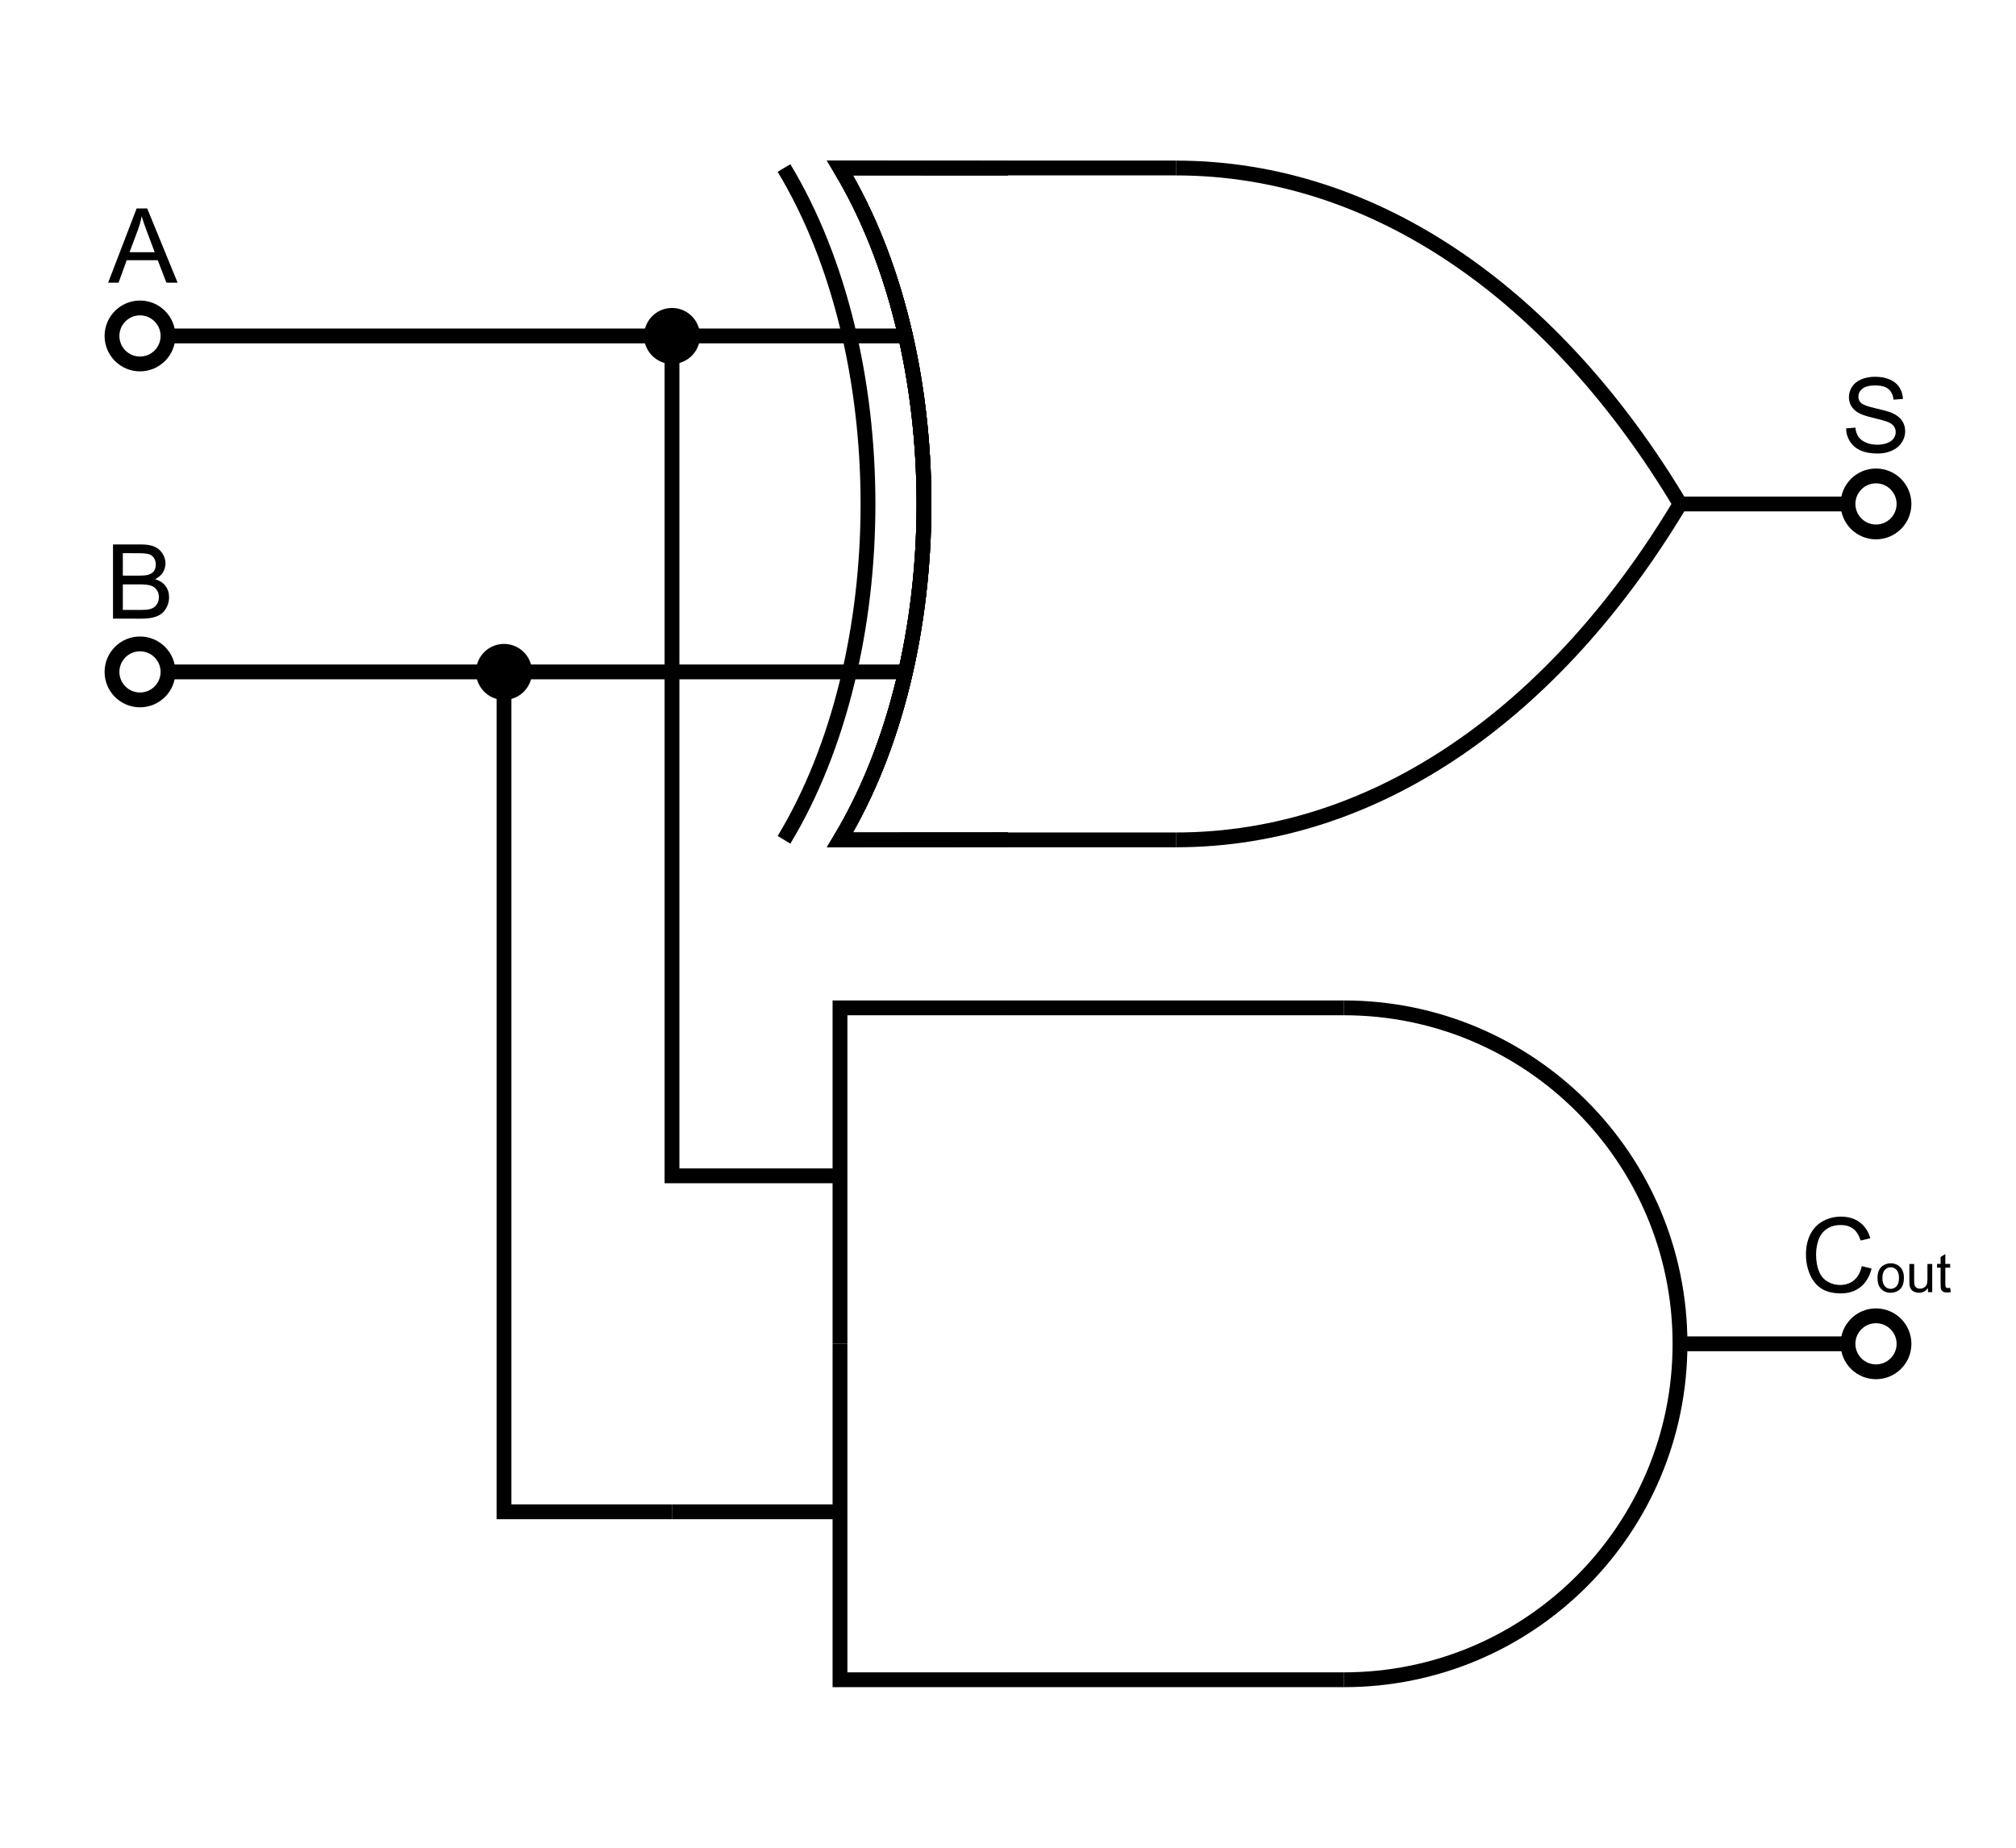<?xml version="1.0" encoding="utf-8"?>
<!-- Generator: Adobe Illustrator 15.1.0, SVG Export Plug-In . SVG Version: 6.00 Build 0)  -->
<!DOCTYPE svg PUBLIC "-//W3C//DTD SVG 1.1//EN" "http://www.w3.org/Graphics/SVG/1.1/DTD/svg11.dtd">
<svg version="1.1" id="Layer_1" xmlns="http://www.w3.org/2000/svg" xmlns:xlink="http://www.w3.org/1999/xlink" x="0px" y="0px"
	 width="408.189px" height="374.173px" viewBox="0 0 408.189 374.173" enable-background="new 0 0 408.189 374.173"
	 xml:space="preserve">
<polyline fill="none" stroke="#000000" stroke-width="3" stroke-miterlimit="10" points="136.063,136.063 102.047,136.063 
	102.047,306.142 136.063,306.142 "/>
<line fill="none" stroke="#000000" stroke-width="3" stroke-miterlimit="10" x1="136.063" y1="68.032" x2="34.016" y2="68.032"/>
<line fill="none" stroke="#000000" stroke-width="3" stroke-miterlimit="10" x1="102.047" y1="136.063" x2="34.016" y2="136.063"/>
<g>
	<path d="M136.061,72.203c-2.297,0-4.165-1.871-4.165-4.17s1.868-4.17,4.165-4.17c2.301,0,4.173,1.871,4.173,4.17
		S138.361,72.203,136.061,72.203z"/>
	<path d="M136.061,65.363c1.474,0,2.673,1.198,2.673,2.67s-1.199,2.67-2.673,2.67c-1.47,0-2.665-1.198-2.665-2.67
		S134.591,65.363,136.061,65.363 M136.061,62.363c-3.126,0-5.665,2.538-5.665,5.67c0,3.131,2.539,5.67,5.665,5.67
		c3.134,0,5.673-2.539,5.673-5.67C141.733,64.901,139.194,62.363,136.061,62.363L136.061,62.363z"/>
</g>
<g>
	<path d="M102.045,140.234c-2.296,0-4.165-1.871-4.165-4.17s1.869-4.17,4.165-4.17c2.301,0,4.173,1.871,4.173,4.17
		S104.346,140.234,102.045,140.234z"/>
	<path d="M102.045,133.395c1.474,0,2.673,1.198,2.673,2.67s-1.199,2.67-2.673,2.67c-1.47,0-2.665-1.198-2.665-2.67
		S100.575,133.395,102.045,133.395 M102.045,130.395c-3.126,0-5.665,2.538-5.665,5.67c0,3.131,2.539,5.67,5.665,5.67
		c3.134,0,5.673-2.539,5.673-5.67C107.718,132.933,105.179,130.395,102.045,130.395L102.045,130.395z"/>
</g>
<path fill="none" stroke="#000000" stroke-width="3" stroke-miterlimit="10" d="M34.016,136.062c0,3.133-2.541,5.672-5.674,5.672
	c-3.127,0-5.666-2.539-5.666-5.672c0-3.13,2.539-5.668,5.666-5.668C31.475,130.394,34.016,132.932,34.016,136.062z"/>
<path fill="none" stroke="#000000" stroke-width="3" stroke-miterlimit="10" d="M34.016,68.03c0,3.133-2.541,5.672-5.674,5.672
	c-3.127,0-5.666-2.539-5.666-5.672c0-3.13,2.539-5.668,5.666-5.668C31.475,62.362,34.016,64.9,34.016,68.03z"/>
<path fill="none" stroke="#000000" stroke-width="3" stroke-miterlimit="10" d="M385.512,102.046c0,3.133-2.541,5.672-5.674,5.672
	c-3.127,0-5.666-2.539-5.666-5.672c0-3.13,2.539-5.668,5.666-5.668C382.971,96.378,385.512,98.916,385.512,102.046z"/>
<path fill="none" stroke="#000000" stroke-width="3" stroke-miterlimit="10" d="M385.512,272.124c0,3.133-2.541,5.672-5.674,5.672
	c-3.127,0-5.666-2.539-5.666-5.672c0-3.13,2.539-5.668,5.666-5.668C382.971,266.456,385.512,268.994,385.512,272.124z"/>
<g>
	<path d="M21.892,57.25l5.773-15.032h2.143L35.96,57.25h-2.266l-1.753-4.553h-6.286l-1.651,4.553H21.892z M26.229,51.077h5.096
		l-1.569-4.163c-0.479-1.265-0.834-2.304-1.066-3.117c-0.191,0.964-0.461,1.921-0.81,2.871L26.229,51.077z"/>
</g>
<g>
	<path d="M22.881,125.282V110.25h5.64c1.148,0,2.069,0.152,2.764,0.457c0.693,0.304,1.237,0.772,1.63,1.404
		c0.393,0.633,0.59,1.294,0.59,1.984c0,0.643-0.174,1.248-0.523,1.815s-0.875,1.025-1.579,1.374
		c0.909,0.267,1.608,0.721,2.097,1.364c0.488,0.643,0.733,1.401,0.733,2.276c0,0.704-0.149,1.358-0.446,1.964
		c-0.298,0.604-0.665,1.071-1.103,1.399s-0.986,0.576-1.646,0.743c-0.66,0.168-1.468,0.251-2.425,0.251H22.881z M24.87,116.566h3.25
		c0.882,0,1.514-0.058,1.897-0.174c0.506-0.15,0.887-0.4,1.144-0.749c0.256-0.349,0.384-0.786,0.384-1.313
		c0-0.499-0.12-0.938-0.359-1.318c-0.239-0.379-0.581-0.639-1.025-0.779c-0.444-0.14-1.207-0.21-2.287-0.21H24.87V116.566z
		 M24.87,123.508h3.743c0.643,0,1.094-0.024,1.354-0.072c0.458-0.082,0.841-0.219,1.148-0.41s0.561-0.47,0.759-0.835
		s0.297-0.788,0.297-1.267c0-0.561-0.144-1.047-0.431-1.461s-0.686-0.704-1.194-0.872c-0.51-0.167-1.243-0.251-2.2-0.251H24.87
		V123.508z"/>
</g>
<g>
	<path d="M373.783,86.754l1.877-0.164c0.088,0.752,0.295,1.369,0.62,1.851c0.324,0.482,0.829,0.872,1.513,1.169
		c0.684,0.298,1.452,0.446,2.307,0.446c0.759,0,1.429-0.113,2.01-0.338s1.014-0.535,1.297-0.928
		c0.283-0.393,0.426-0.822,0.426-1.287c0-0.472-0.137-0.883-0.41-1.236c-0.273-0.352-0.725-0.647-1.354-0.887
		c-0.403-0.157-1.295-0.401-2.676-0.733c-1.381-0.331-2.349-0.644-2.902-0.938c-0.718-0.376-1.253-0.842-1.604-1.4
		c-0.353-0.557-0.528-1.181-0.528-1.871c0-0.759,0.215-1.468,0.646-2.128c0.43-0.659,1.059-1.16,1.887-1.502
		c0.826-0.342,1.746-0.513,2.758-0.513c1.114,0,2.097,0.18,2.948,0.538c0.851,0.359,1.505,0.887,1.964,1.584
		c0.457,0.697,0.703,1.487,0.738,2.369l-1.908,0.144c-0.102-0.95-0.449-1.668-1.04-2.153c-0.592-0.485-1.465-0.728-2.62-0.728
		c-1.203,0-2.08,0.22-2.63,0.662c-0.551,0.44-0.825,0.972-0.825,1.594c0,0.54,0.194,0.984,0.584,1.333
		c0.383,0.349,1.383,0.706,2.999,1.072s2.726,0.685,3.327,0.958c0.875,0.403,1.521,0.915,1.938,1.533
		c0.417,0.619,0.626,1.332,0.626,2.138c0,0.8-0.229,1.553-0.688,2.261c-0.458,0.707-1.116,1.258-1.974,1.65
		c-0.858,0.393-1.823,0.59-2.897,0.59c-1.359,0-2.5-0.198-3.419-0.595c-0.92-0.396-1.641-0.993-2.164-1.789
		C374.086,88.66,373.811,87.759,373.783,86.754z"/>
</g>
<g>
	<path d="M376.961,256.392l1.988,0.502c-0.416,1.634-1.167,2.88-2.25,3.737c-1.084,0.858-2.408,1.287-3.974,1.287
		c-1.62,0-2.938-0.33-3.953-0.989c-1.015-0.66-1.788-1.615-2.317-2.866s-0.795-2.594-0.795-4.03c0-1.565,0.299-2.931,0.897-4.096
		s1.449-2.051,2.554-2.656c1.104-0.604,2.318-0.907,3.645-0.907c1.504,0,2.77,0.383,3.795,1.148s1.739,1.842,2.143,3.23
		l-1.959,0.461c-0.348-1.094-0.854-1.89-1.518-2.389c-0.662-0.499-1.496-0.749-2.502-0.749c-1.154,0-2.121,0.277-2.896,0.831
		s-1.32,1.297-1.635,2.23c-0.314,0.934-0.473,1.896-0.473,2.887c0,1.278,0.187,2.395,0.56,3.348
		c0.372,0.954,0.952,1.667,1.737,2.138c0.787,0.472,1.638,0.708,2.554,0.708c1.114,0,2.058-0.321,2.83-0.964
		S376.688,257.656,376.961,256.392z"/>
	<path d="M380.146,258.81c0-1.056,0.294-1.839,0.881-2.347c0.491-0.422,1.089-0.634,1.794-0.634c0.784,0,1.426,0.257,1.923,0.771
		c0.497,0.514,0.747,1.224,0.747,2.129c0,0.734-0.11,1.312-0.331,1.732c-0.22,0.421-0.54,0.748-0.961,0.98s-0.88,0.349-1.378,0.349
		c-0.799,0-1.443-0.256-1.937-0.768C380.392,260.511,380.146,259.773,380.146,258.81z M381.139,258.81
		c0,0.73,0.16,1.277,0.479,1.641c0.318,0.364,0.72,0.545,1.203,0.545c0.48,0,0.879-0.183,1.197-0.548
		c0.319-0.365,0.479-0.922,0.479-1.67c0-0.706-0.16-1.24-0.48-1.604c-0.32-0.363-0.719-0.545-1.195-0.545
		c-0.483,0-0.885,0.181-1.203,0.542S381.139,258.08,381.139,258.81z"/>
	<path d="M390.361,261.662v-0.838c-0.443,0.645-1.047,0.967-1.811,0.967c-0.336,0-0.65-0.064-0.942-0.193s-0.509-0.291-0.649-0.486
		c-0.142-0.195-0.241-0.435-0.299-0.717c-0.039-0.19-0.059-0.491-0.059-0.902v-3.534h0.967v3.164c0,0.505,0.02,0.845,0.059,1.021
		c0.062,0.254,0.19,0.454,0.387,0.599c0.197,0.146,0.441,0.218,0.73,0.218c0.291,0,0.563-0.074,0.816-0.223
		c0.255-0.149,0.435-0.351,0.54-0.607c0.106-0.256,0.159-0.627,0.159-1.114v-3.056h0.967v5.704H390.361z"/>
	<path d="M394.852,260.797l0.14,0.854c-0.272,0.057-0.516,0.086-0.73,0.086c-0.351,0-0.623-0.056-0.816-0.167
		s-0.329-0.257-0.408-0.438c-0.079-0.181-0.118-0.562-0.118-1.142v-3.282h-0.709v-0.752h0.709v-1.413l0.961-0.58v1.993h0.973v0.752
		h-0.973v3.335c0,0.276,0.018,0.453,0.052,0.532s0.089,0.142,0.166,0.188s0.188,0.07,0.331,0.07
		C394.535,260.835,394.676,260.822,394.852,260.797z"/>
</g>
<g>
	
		<line fill="none" stroke="#000000" stroke-width="3" stroke-miterlimit="10" x1="170.078" y1="306.142" x2="136.062" y2="306.142"/>
	<polyline fill="none" stroke="#000000" stroke-width="3" stroke-miterlimit="10" points="170.078,238.11 136.063,238.11 
		136.063,68.032 	"/>
	<path fill="none" stroke="#000000" stroke-width="3" stroke-miterlimit="10" d="M272.125,340.157
		c37.573,0,68.032-30.459,68.032-68.031c0-37.573-30.459-68.032-68.032-68.032"/>
	
		<line fill="none" stroke="#000000" stroke-width="3" stroke-miterlimit="10" x1="272.125" y1="340.157" x2="204.093" y2="340.157"/>
	
		<line fill="none" stroke="#000000" stroke-width="3" stroke-miterlimit="10" x1="272.125" y1="204.095" x2="204.093" y2="204.095"/>
	
		<line fill="none" stroke="#000000" stroke-width="3" stroke-miterlimit="10" x1="374.172" y1="272.126" x2="340.156" y2="272.126"/>
	<polyline fill="none" stroke="#000000" stroke-width="3" stroke-miterlimit="10" points="204.093,340.157 170.078,340.157 
		170.078,272.126 	"/>
	<polyline fill="none" stroke="#000000" stroke-width="3" stroke-miterlimit="10" points="204.093,204.095 170.078,204.095 
		170.078,272.126 	"/>
</g>
<g>
	<path fill="none" stroke="#000000" stroke-width="3" stroke-miterlimit="10" d="M238.109,34.023
		c40.909,0,77.105,26.325,102.047,67.993"/>
	<path fill="none" stroke="#000000" stroke-width="3" stroke-miterlimit="10" d="M238.109,170.078
		c40.909,0,77.105-26.325,102.047-67.993"/>
	<path fill="none" stroke="#000000" stroke-width="3" stroke-miterlimit="10" d="M204.094,170.048l-34.016,0.02
		c22.679-37.581,22.674-98.475,0.002-136.044"/>
	
		<line fill="none" stroke="#000000" stroke-width="3" stroke-miterlimit="10" x1="374.172" y1="102.057" x2="340.156" y2="102.057"/>
	
		<line fill="none" stroke="#000000" stroke-width="3" stroke-miterlimit="10" x1="238.109" y1="170.078" x2="204.094" y2="170.078"/>
	<line fill="none" stroke="#000000" stroke-width="3" stroke-miterlimit="10" x1="238.109" y1="34.016" x2="204.094" y2="34.016"/>
	<path fill="none" stroke="#000000" stroke-width="3" stroke-miterlimit="10" d="M204.094,170.048l-34.016,0.02
		c22.679-37.581,22.674-98.475,0.002-136.044"/>
	
		<line fill="none" stroke="#000000" stroke-width="3" stroke-miterlimit="10" x1="183.355" y1="136.063" x2="136.063" y2="136.063"/>
	<path fill="none" stroke="#000000" stroke-width="3" stroke-miterlimit="10" d="M204.094,34.044l-34.016-0.02
		c22.679,37.581,22.674,98.475,0.002,136.044"/>
	<path fill="none" stroke="#000000" stroke-width="3" stroke-miterlimit="10" d="M204.094,34.044l-34.016-0.02
		c22.679,37.581,22.674,98.475,0.002,136.044"/>
	<line fill="none" stroke="#000000" stroke-width="3" stroke-miterlimit="10" x1="183.355" y1="68.029" x2="136.063" y2="68.029"/>
	<path fill="none" stroke="#000000" stroke-width="3" stroke-miterlimit="10" d="M158.74,34.024
		c22.679,37.581,22.674,98.475,0.002,136.044"/>
</g>
</svg>
